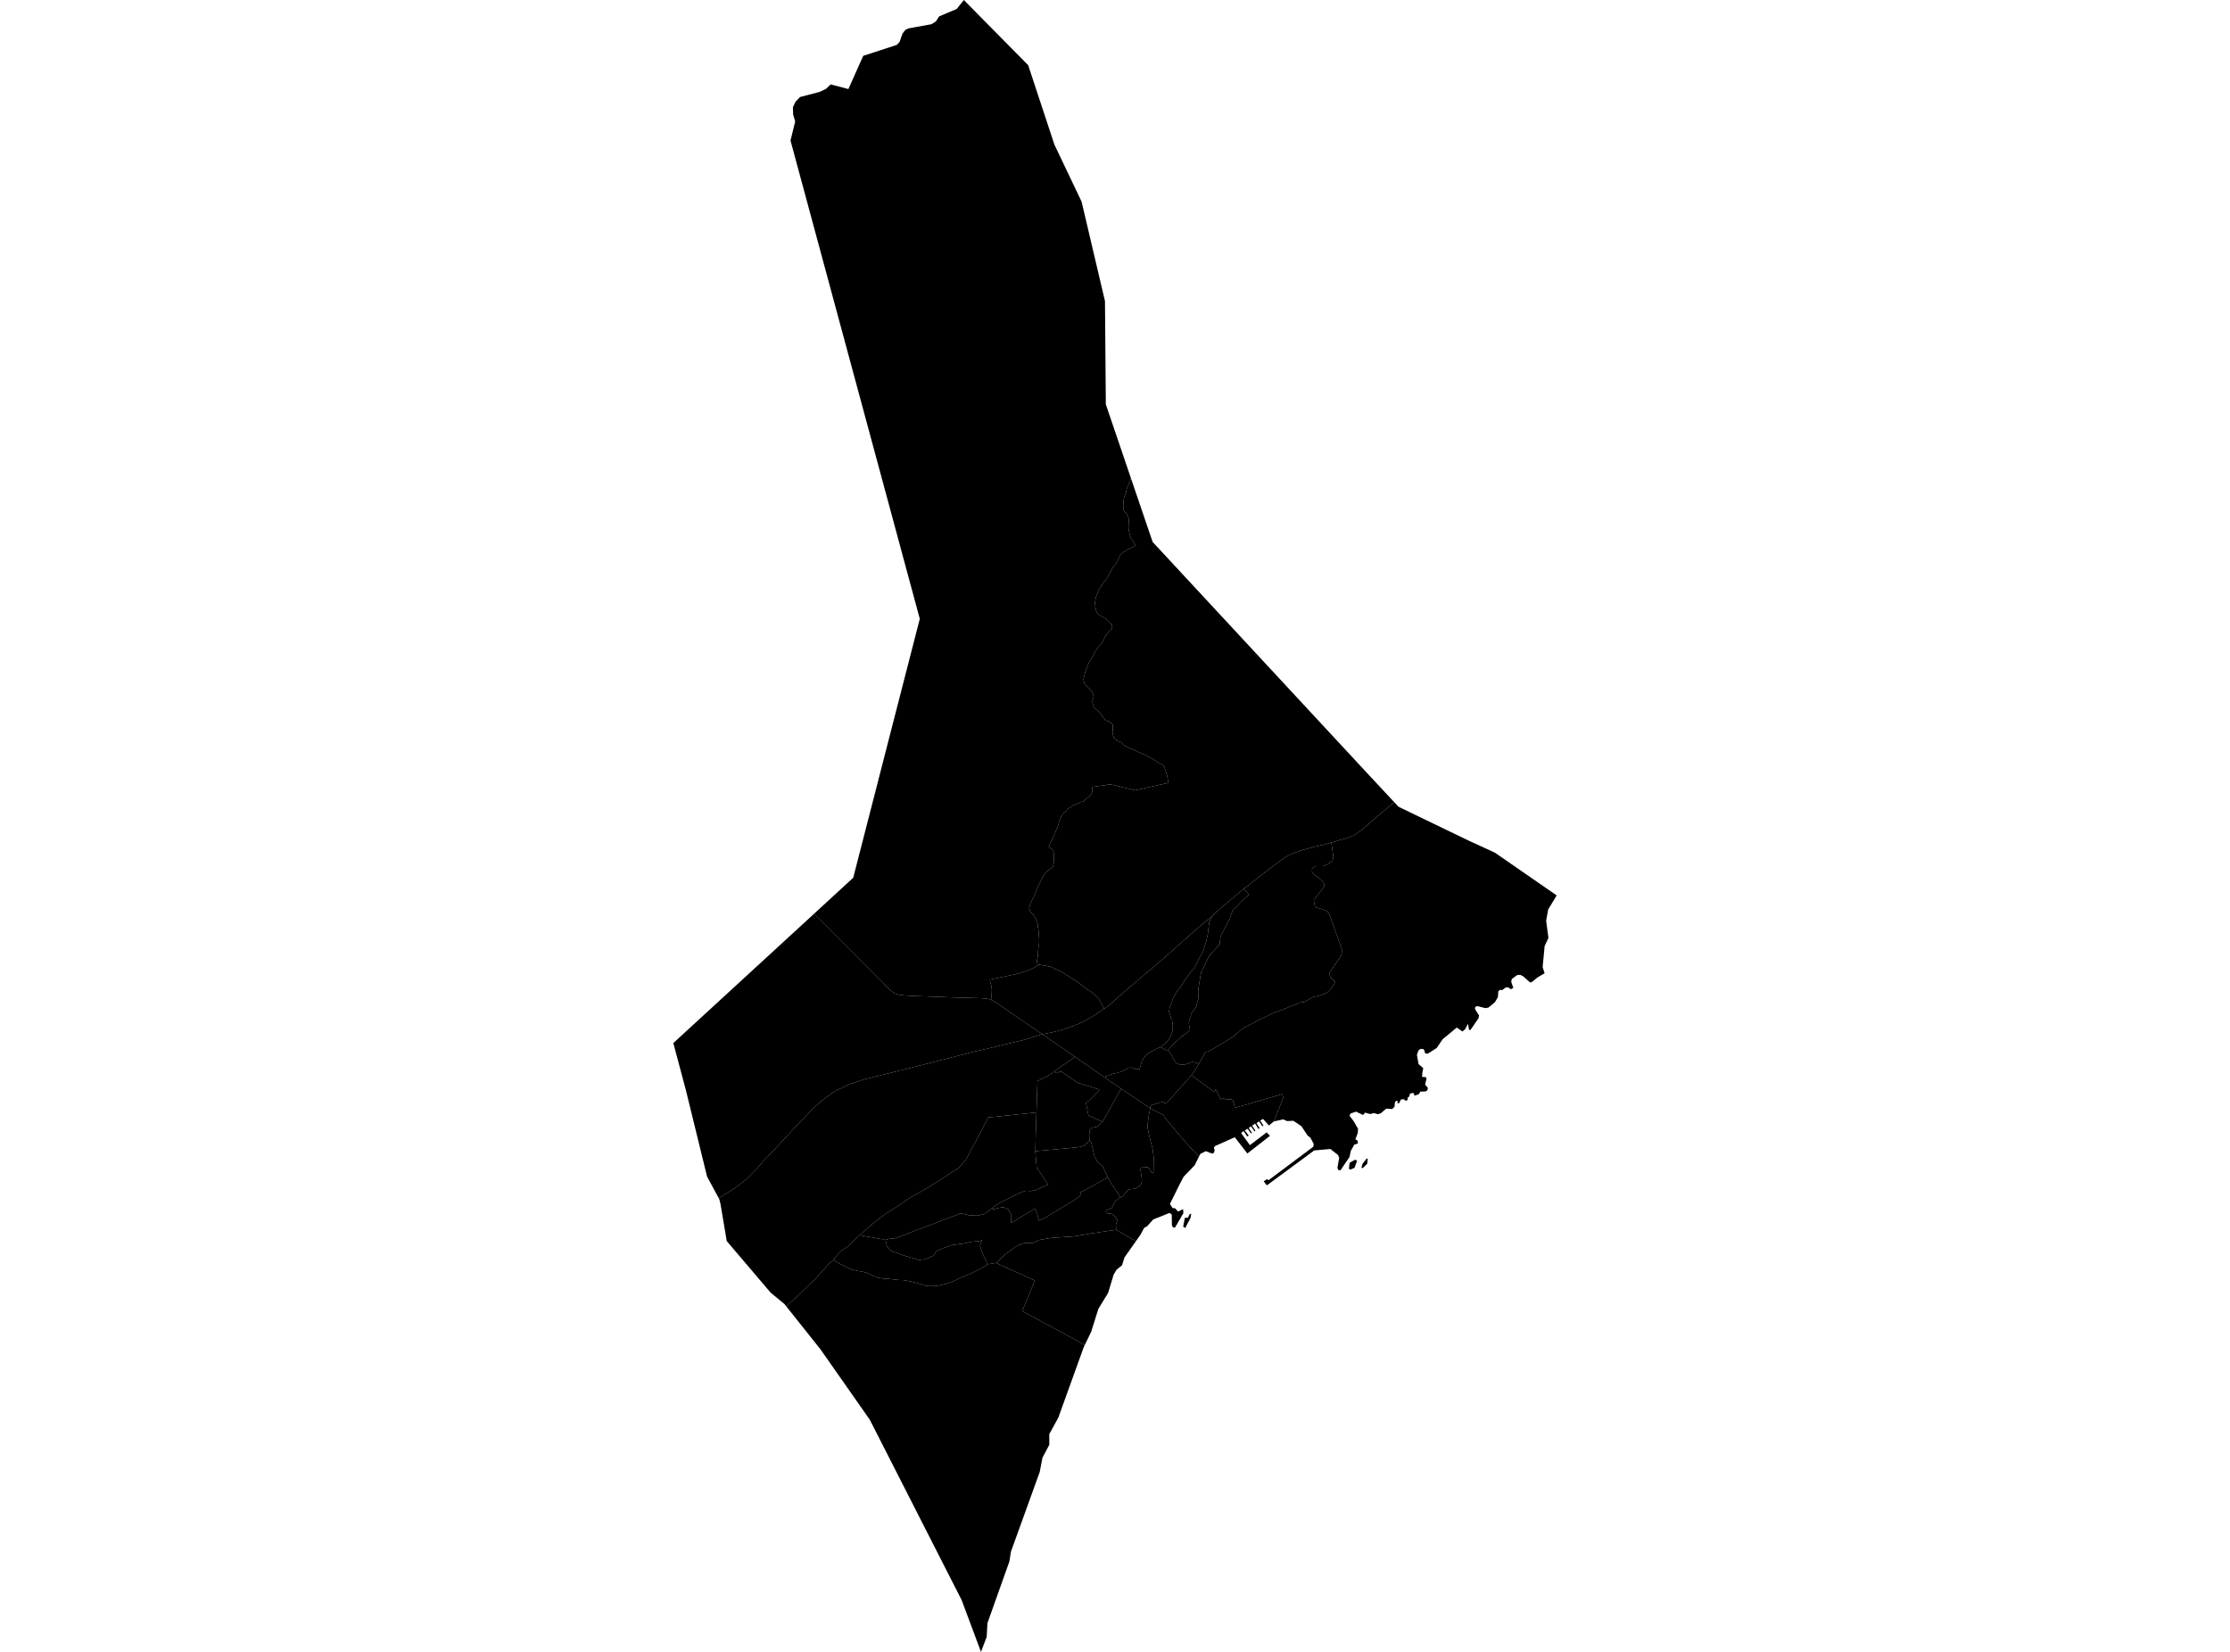 <?xml version='1.0'?>
<svg  baseProfile = 'tiny' width = '540' height = '400' stroke-linecap = 'round' stroke-linejoin = 'round' version='1.1' xmlns='http://www.w3.org/2000/svg'>
<path id='1702301001' title='1702301001'  d='M 275.059 300.563 270.266 297.798 270.225 296.528 270.563 295.412 270.307 295.003 269.816 294.409 269.273 293.958 268.761 293.835 268.29 293.876 267.849 293.702 267.778 293.385 267.89 293.057 268.607 292.78 269.211 292.606 269.816 291.326 270.154 290.794 270.727 290.323 271.301 289.995 271.393 289.933 271.802 289.698 272.243 289.288 272.448 288.961 272.826 288.582 273.001 288.326 273.39 288.049 273.861 287.937 274.567 287.875 275.018 287.701 275.509 287.404 275.95 287.168 276.329 286.718 276.513 286.001 276.441 284.997 276.267 283.922 276.165 283.246 276.257 282.796 276.37 282.724 277.977 282.622 278.909 283.963 279.217 283.973 279.319 283.769 279.35 281.69 279.36 280.307 279.309 279.662 279.124 278.269 278.776 276.928 278.121 274.337 277.998 273.507 277.855 273.098 277.957 271.818 278.09 270.681 278.51 268.377 280.077 269.176 281.664 269.985 282.217 270.794 284.89 274.04 286.703 276.129 287.839 277.409 289.078 278.771 290.338 280.061 289.293 282.171 286.631 284.926 285.627 286.831 283.303 291.531 283.938 292.535 284.542 292.576 285.269 293.374 286.487 292.801 286.559 293.763 284.531 297.266 284.05 297.235 283.784 296.692 283.743 294.101 283.2 293.712 279.258 295.289 277.742 296.979 277.066 297.327 276.175 298.976 275.059 300.563 Z M 287.266 296.836 287.061 297.348 286.508 297.051 286.918 294.89 287.655 294.89 288.116 293.958 288.464 293.938 288.259 294.982 287.266 296.836 Z' />
<path id='1702301002' title='1702301002'  d='M 308.474 271.562 308.464 271.562 307.266 272.535 305.853 270.947 305.166 271.336 305.955 272.576 305.689 272.729 304.89 271.541 304.255 271.971 305.044 273.21 304.726 273.364 303.938 272.084 303.21 272.565 303.999 273.794 303.774 273.958 302.934 272.76 302.381 273.118 303.139 274.265 302.985 274.521 302.115 273.323 301.429 273.712 302.391 275.003 302.023 275.197 301.111 273.866 300.558 274.398 302.668 277.296 306.723 274.204 307.532 275.044 302.053 279.314 299.002 275.381 294.147 277.552 293.943 278.024 294.127 278.423 293.994 279.119 293.584 279.355 291.966 278.761 290.666 279.416 290.338 280.061 289.078 278.771 287.839 277.409 286.703 276.129 284.89 274.04 282.217 270.794 281.664 269.985 280.077 269.176 278.51 268.377 278.551 267.977 278.756 267.64 280.63 267.046 281.889 266.728 281.951 266.994 282.197 267.332 282.565 267.025 283.6 265.899 284.613 264.731 285.75 263.461 286.477 262.632 287.266 261.761 288.495 260.389 289.304 260.942 291.167 262.314 294.066 264.424 294.434 263.779 295.602 266.288 296.032 265.909 296.759 266.165 298.305 266.247 298.52 266.38 298.664 266.984 298.807 267.25 298.95 267.998 299.002 268.244 302.32 267.322 310.492 264.936 310.737 265.868 310.41 266.677 308.474 271.562 Z M 328.003 282.785 327.051 283.205 326.631 283.041 326.815 281.567 328.136 280.819 328.638 281.075 328.372 281.761 328.003 282.785 Z M 331.075 281.813 329.959 282.867 329.662 282.765 329.939 281.823 330.901 280.573 331.208 280.553 331.075 281.813 Z' />
<path id='1702301004' title='1702301004'  d='M 275.059 300.563 272.314 304.455 271.7 306.38 270.369 307.476 269.672 308.653 268.331 313.077 265.975 316.938 264.204 322.56 262.688 325.673 252.806 320.317 247.522 317.471 249.099 313.763 250.553 310.056 241.224 305.837 243.518 303.635 244.112 303.257 245.381 302.304 246.426 301.577 248.136 301.004 250.184 300.952 251.567 300.266 254.403 299.775 260.067 299.386 264.204 298.679 270.266 297.798 275.059 300.563 Z' />
<path id='1702301006' title='1702301006'  d='M 262.688 325.673 262.432 326.206 256.267 343.297 254.086 347.271 254.086 349.852 252.437 352.985 251.772 356.436 244.808 375.709 244.429 378.095 239.104 393.057 238.93 396.375 237.547 400 232.888 387.517 232.878 387.486 210.614 343.769 210.604 343.758 210.584 343.738 207.266 338.996 198.664 326.718 190.389 316.324 191.782 315.074 193.82 313.21 194.864 312.166 197.476 309.647 199.974 306.871 200.947 305.786 201.654 305.264 201.941 305.09 202.238 305.387 203.118 305.888 204.081 306.39 204.972 306.851 206.569 307.486 207.665 307.732 209.59 308.111 210.737 308.561 211.577 308.981 212.509 309.36 213.973 309.616 215.366 309.688 217.547 309.944 218.807 309.974 220.579 310.312 222.217 310.732 224.398 311.398 225.371 311.439 226.887 311.388 229.027 310.876 230.748 310.282 232.673 309.391 235.11 308.377 236.871 307.486 238.848 306.431 239.186 306.124 239.882 306.042 240.958 305.847 241.224 305.837 250.553 310.056 249.099 313.763 247.522 317.471 252.806 320.317 262.688 325.673 Z' />
<path id='1702301007' title='1702301007'  d='M 308.474 271.562 310.41 266.677 310.737 265.868 310.492 264.936 302.32 267.322 299.002 268.244 298.95 267.998 298.807 267.25 298.664 266.984 298.52 266.38 298.305 266.247 296.759 266.165 296.032 265.909 295.602 266.288 294.434 263.779 294.066 264.424 291.167 262.314 289.304 260.942 288.495 260.389 288.505 260.389 289.181 259.437 289.56 258.884 290.256 257.655 291.946 254.706 292.468 254.665 293.564 254.091 298.602 251.039 299.964 249.882 300.476 249.35 301.572 248.674 303.907 247.496 304.818 246.953 306.467 246.226 307.491 245.694 308.771 245.12 309.939 244.752 311.382 244.158 312.509 243.687 313.472 243.318 314.629 242.816 315.346 242.693 315.704 242.673 316.349 242.345 317.056 241.925 317.937 241.485 320.118 240.932 321.336 240.369 322.176 239.58 322.842 238.556 323.354 237.901 323.077 237.481 322.442 236.959 322.074 236.344 321.93 236.006 321.92 235.566 322.535 234.654 323.19 233.702 324.306 232.094 324.798 231.326 324.921 230.579 324.91 229.811 324.47 228.592 323.026 224.506 322.432 222.826 321.951 221.608 321.439 220.655 320.773 220.348 319.862 220.072 318.725 219.754 318.408 219.365 318.213 218.536 318.131 217.942 318.52 217.43 318.879 216.948 319.626 215.975 320.251 215.269 320.64 214.552 320.568 213.722 319.892 213.057 319.145 212.422 318.438 211.951 317.926 211.521 317.721 211.091 317.721 210.333 318.039 210.026 318.551 209.739 319.217 209.739 320.323 209.739 321.613 209.227 322.678 208.428 322.873 207.404 322.668 206.062 322.391 204.004 326.446 202.857 327.849 202.304 328.955 201.516 329.898 200.819 334.834 196.569 336.452 195.238 337.619 194.245 338.326 195.013 338.694 195.381 355.94 203.697 361.992 206.472 376.953 216.825 374.895 220.225 374.403 222.96 374.956 227.107 374.035 229.104 373.554 234.194 374.025 235.678 372.294 236.692 370.911 237.829 370.512 237.89 368.781 236.375 368.146 236.068 367.409 236.098 366.078 237.061 365.945 237.757 366.457 239.191 365.904 239.549 365.156 239.058 364.542 239.15 363.845 239.713 363.19 239.713 362.821 240.041 362.719 241.475 361.992 242.693 360.415 243.994 359.667 244.117 357.783 243.635 357.24 243.779 357.168 244.342 358.152 245.899 358.018 246.585 356.083 249.391 355.735 249.411 355.479 247.906 354.782 249.217 354.137 249.78 352.765 248.817 349.345 251.644 347.89 253.784 345.699 255.166 345.054 255.033 344.962 254.419 344.603 253.999 343.989 253.999 343.487 254.357 343.108 255.433 343.518 257.696 344.634 258.638 344.429 259.764 344.357 260.768 345.32 260.84 345.422 261.188 345.105 262.663 345.75 263.4 345.668 263.973 345.218 264.291 343.948 264.332 343.559 264.967 342.483 265.325 342.391 264.793 342.002 264.639 341.377 264.905 341.295 265.469 340.886 265.786 340.845 266.4 340.312 266.534 339.944 266.165 339.237 266.247 338.827 267.097 338.387 267.199 338.469 266.677 338.172 266.523 337.793 266.892 337.68 268.029 337.117 268.551 335.684 268.459 334.393 269.555 333.676 269.811 332.693 269.524 331.802 269.77 330.553 269.421 330.082 270.005 328.392 269.186 327.051 269.626 326.795 270.179 327.798 271.51 328.853 273.333 328.792 274.337 328.208 275.873 328.751 276.221 328.833 276.887 327.942 277.174 327.102 278.689 326.784 280.164 324.603 283.379 324.122 283.349 323.856 282.847 324.286 280.297 323.978 279.662 322.156 278.228 318.244 278.577 306.774 287.035 306.006 286.062 306.836 285.509 307.163 285.796 318.008 277.686 318.131 277.03 317.322 275.494 316.656 275.003 315.151 272.719 313.195 271.398 311.7 271.47 310.686 271.05 308.474 271.562 Z' />
<path id='1702302001' title='1702302001'  d='M 278.51 268.377 278.09 270.681 277.957 271.818 277.855 273.098 277.998 273.507 278.121 274.337 278.776 276.928 279.124 278.269 279.309 279.662 279.36 280.307 279.35 281.69 279.319 283.769 279.217 283.973 278.909 283.963 277.977 282.622 276.37 282.724 276.257 282.796 276.165 283.246 276.267 283.922 276.441 284.997 276.513 286.001 276.329 286.718 275.95 287.168 275.509 287.404 275.018 287.701 274.567 287.875 273.861 287.937 273.39 288.049 273.001 288.326 272.826 288.582 272.448 288.961 272.243 289.288 271.802 289.698 271.393 289.933 271.301 289.995 270.737 288.971 268.935 286.349 268.679 285.786 268.269 285.11 267.01 282.396 265.689 281.26 265.033 280 264.255 276.631 263.856 276.088 263.866 276.088 263.927 275.187 263.876 273.61 264.337 273.108 265.709 272.811 266.948 271.633 267.061 271.521 271.485 263.615 278.51 268.377 Z' />
<path id='1702302002' title='1702302002'  d='M 282.852 254.255 283.456 255.136 284.491 256.979 284.951 257.46 285.627 257.747 286.375 257.839 287.061 257.727 287.88 257.45 288.669 257.194 289.211 257.215 289.877 257.43 290.256 257.655 289.56 258.884 289.181 259.437 288.505 260.389 288.495 260.389 287.266 261.761 286.477 262.632 285.75 263.461 284.613 264.731 283.6 265.899 282.565 267.025 282.197 267.332 281.951 266.994 281.889 266.728 280.63 267.046 278.756 267.64 278.551 267.977 278.51 268.377 271.485 263.615 267.614 261.004 267.727 260.635 269.56 260 270.655 259.785 272.171 259.222 273.318 258.556 274.086 258.505 275.008 258.884 275.571 258.935 275.96 258.884 276.431 257.184 277.035 255.996 277.885 255.166 278.561 254.716 280.097 253.927 280.773 253.651 281.121 253.579 282.33 254.286 282.852 254.255 Z' />
<path id='1702302003' title='1702302003'  d='M 282.852 254.255 282.33 254.286 281.121 253.579 281.388 253.241 281.736 253.016 282.084 252.698 282.842 251.941 283.159 251.449 283.456 250.927 283.886 249.739 283.978 249.165 283.989 248.274 283.804 246.953 283.538 246.37 283.077 244.967 283.221 244.117 283.61 243.001 284.163 241.495 285.044 240.02 285.689 239.304 286.774 237.501 288.013 235.791 288.966 234.675 289.775 233.323 290.297 232.166 291.362 230.333 291.659 229.339 292.089 227.937 292.458 226.308 292.57 225.274 292.673 224.403 292.847 223.216 293.451 221.956 294.383 220.952 297.127 218.597 301.234 215.187 301.838 215.863 302.401 216.631 300.865 218.065 299.974 218.976 299.299 219.734 298.612 220.236 298.295 221.034 297.803 222.468 296.513 224.875 295.53 226.779 295.509 227.158 295.417 227.977 295.366 228.592 295.038 229.022 294.567 229.524 293.84 230.312 293.185 231.029 292.611 231.777 291.843 233.487 291.147 234.941 290.86 235.484 290.635 236.641 290.338 238.495 290.215 239.283 290.123 240.297 290.236 241.28 290.195 241.854 289.98 242.427 289.713 243.697 289.273 244.332 288.73 245.028 288.351 245.632 288.413 246.022 288.044 246.902 287.88 247.486 287.942 248.213 288.116 249.022 288.177 249.339 287.808 249.739 287.296 250.22 286.692 250.568 285.873 251.234 285.074 251.982 284.173 252.811 283.487 253.559 282.852 254.255 Z' />
<path id='1702302004' title='1702302004'  d='M 281.121 253.579 280.773 253.651 280.097 253.927 278.561 254.716 277.885 255.166 277.035 255.996 276.431 257.184 275.96 258.884 275.571 258.935 275.008 258.884 274.086 258.505 273.318 258.556 272.171 259.222 270.655 259.785 269.56 260 267.727 260.635 267.614 261.004 260.333 255.914 257.578 253.999 252.407 250.435 254.946 249.944 257.23 249.37 259.636 248.53 262.115 247.547 264.593 246.103 266.334 244.977 267.368 244.27 268.546 243.461 270.266 241.895 273.164 239.365 281.019 232.709 287.849 226.677 291.7 223.297 293.451 221.956 292.847 223.216 292.673 224.403 292.57 225.274 292.458 226.308 292.089 227.937 291.659 229.339 291.362 230.333 290.297 232.166 289.775 233.323 288.966 234.675 288.013 235.791 286.774 237.501 285.689 239.304 285.044 240.02 284.163 241.495 283.61 243.001 283.221 244.117 283.077 244.967 283.538 246.37 283.804 246.953 283.989 248.274 283.978 249.165 283.886 249.739 283.456 250.927 283.159 251.449 282.842 251.941 282.084 252.698 281.736 253.016 281.388 253.241 281.121 253.579 Z' />
<path id='1702302005' title='1702302005'  d='M 260.333 255.914 255.806 259.058 255.438 259.334 253.85 260.471 251.639 261.598 251.229 261.659 251.188 262.888 250.983 269.37 239.299 270.589 237.537 274.03 233.881 280.84 232.151 282.816 224.286 287.844 220.742 289.78 217.506 291.961 214.147 294.142 210.952 296.631 208.126 299.119 206.887 300.276 205.965 301.157 205.371 301.751 204.45 302.386 203.702 302.898 203.149 303.441 202.186 304.588 201.941 305.09 201.654 305.264 200.947 305.786 199.974 306.871 197.476 309.647 194.864 312.166 193.82 313.21 191.782 315.074 190.389 316.324 189.939 315.75 189.928 315.75 187.993 314.153 186.621 313.026 175.981 300.522 174.485 291.623 174.178 290.384 174.025 290.108 174.485 289.831 177.824 287.803 180.701 285.591 183.364 282.867 184.962 281.024 187.245 278.669 189.816 275.893 192.55 272.944 195.243 270.138 196.728 268.561 198.961 266.534 202.074 264.27 205.863 262.468 209.314 261.352 220.251 258.658 236.216 254.572 238.653 254.04 248.003 251.787 252.407 250.435 257.578 253.999 260.333 255.914 Z' />
<path id='1702302006' title='1702302006'  d='M 290.256 257.655 289.877 257.43 289.211 257.215 288.669 257.194 287.88 257.45 287.061 257.727 286.375 257.839 285.627 257.747 284.951 257.46 284.491 256.979 283.456 255.136 282.852 254.255 283.487 253.559 284.173 252.811 285.074 251.982 285.873 251.234 286.692 250.568 287.296 250.22 287.808 249.739 288.177 249.339 288.116 249.022 287.942 248.213 287.88 247.486 288.044 246.902 288.413 246.022 288.351 245.632 288.73 245.028 289.273 244.332 289.713 243.697 289.98 242.427 290.195 241.854 290.236 241.28 290.123 240.297 290.215 239.283 290.338 238.495 290.635 236.641 290.86 235.484 291.147 234.941 291.843 233.487 292.611 231.777 293.185 231.029 293.84 230.312 294.567 229.524 295.038 229.022 295.366 228.592 295.417 227.977 295.509 227.158 295.53 226.779 296.513 224.875 297.803 222.468 298.295 221.034 298.612 220.236 299.299 219.734 299.974 218.976 300.865 218.065 302.401 216.631 301.838 215.863 301.234 215.187 302.524 214.214 304.388 212.719 307.112 210.63 309.416 208.848 311.301 207.547 312.837 206.738 314.7 206.032 318.438 204.997 320.435 204.567 322.391 204.004 322.668 206.062 322.873 207.404 322.678 208.428 321.613 209.227 320.323 209.739 319.217 209.739 318.551 209.739 318.039 210.026 317.721 210.333 317.721 211.091 317.926 211.521 318.438 211.951 319.145 212.422 319.892 213.057 320.568 213.722 320.64 214.552 320.251 215.269 319.626 215.975 318.879 216.948 318.52 217.43 318.131 217.942 318.213 218.536 318.408 219.365 318.725 219.754 319.862 220.072 320.773 220.348 321.439 220.655 321.951 221.608 322.432 222.826 323.026 224.506 324.47 228.592 324.91 229.811 324.921 230.579 324.798 231.326 324.306 232.094 323.19 233.702 322.535 234.654 321.92 235.566 321.93 236.006 322.074 236.344 322.442 236.959 323.077 237.481 323.354 237.901 322.842 238.556 322.176 239.58 321.336 240.369 320.118 240.932 317.937 241.485 317.056 241.925 316.349 242.345 315.704 242.673 315.346 242.693 314.629 242.816 313.472 243.318 312.509 243.687 311.382 244.158 309.939 244.752 308.771 245.12 307.491 245.694 306.467 246.226 304.818 246.953 303.907 247.496 301.572 248.674 300.476 249.35 299.964 249.882 298.602 251.039 293.564 254.091 292.468 254.665 291.946 254.706 290.256 257.655 Z' />
<path id='1702302007' title='1702302007'  d='M 268.269 285.11 263.057 287.998 261.51 288.776 261.838 289.35 261.818 289.35 260.538 290.323 258.889 291.357 257.23 292.35 255.991 293.139 254.526 293.989 253.236 294.777 251.639 295.576 251.116 293.856 250.655 292.606 244.869 296.129 244.869 295.474 244.89 294.153 244.173 292.842 242.954 292.33 241.807 292.504 240.845 292.791 240.097 292.688 241.009 291.961 242.207 291.214 244.03 290.292 246.19 289.227 247.184 288.715 248.495 288.336 249.549 288.418 250.717 288.193 253.769 286.841 251.208 282.98 251.055 283.001 250.717 279.027 250.717 278.751 259.503 277.962 261.408 277.747 262.514 277.399 263.313 276.692 263.856 276.088 264.255 276.631 265.033 280 265.689 281.26 267.01 282.396 268.269 285.11 Z' />
<path id='1702302008' title='1702302008'  d='M 266.948 271.633 265.709 272.811 264.337 273.108 263.876 273.61 263.927 275.187 263.866 276.088 263.856 276.088 263.313 276.692 262.514 277.399 261.408 277.747 259.503 277.962 250.717 278.751 250.809 274.439 250.983 269.37 251.188 262.888 251.229 261.659 251.639 261.598 253.85 260.471 255.438 259.334 255.765 259.887 256.585 259.529 257.148 259.57 259.217 261.004 260.886 262.14 261.551 262.376 266.19 263.83 266.098 264.096 263.774 266.441 262.975 267.117 263.456 269.544 263.6 270.159 266.948 271.633 Z' />
<path id='1702302009' title='1702302009'  d='M 268.269 285.11 268.679 285.786 268.935 286.349 270.737 288.971 271.301 289.995 270.727 290.323 270.154 290.794 269.816 291.326 269.211 292.606 268.607 292.78 267.89 293.057 267.778 293.385 267.849 293.702 268.29 293.876 268.761 293.835 269.273 293.958 269.816 294.409 270.307 295.003 270.563 295.412 270.225 296.528 270.266 297.798 264.204 298.679 260.067 299.386 254.403 299.775 251.567 300.266 250.184 300.952 248.136 301.004 246.426 301.577 245.381 302.304 244.112 303.257 243.518 303.635 241.224 305.837 240.958 305.847 239.882 306.042 239.186 306.124 237.998 303.738 237.343 301.813 237.373 301.393 237.793 300.276 237.332 300.502 235.223 300.707 233.502 301.096 231.864 301.311 231.249 301.403 230.358 301.546 228.423 302.222 226.969 302.806 226.58 303.164 226.303 303.656 225.863 304.137 225.32 304.383 224.767 304.659 223.579 304.987 222.535 305.09 220.425 304.475 218.602 303.932 216.267 303.062 215.54 302.693 214.772 301.802 214.547 300.727 214.444 300.246 215.202 300.01 216.646 299.877 217.947 299.427 219.053 298.996 220.333 298.525 221.736 297.942 223.722 297.204 225.269 296.621 226.313 296.252 229.642 294.921 231.577 294.235 232.304 293.876 233.123 293.917 234.834 294.316 236.79 294.368 238.356 293.968 239.186 293.344 240.097 292.688 240.845 292.791 241.807 292.504 242.954 292.33 244.173 292.842 244.89 294.153 244.869 295.474 244.869 296.129 250.655 292.606 251.116 293.856 251.639 295.576 253.236 294.777 254.526 293.989 255.991 293.139 257.23 292.35 258.889 291.357 260.538 290.323 261.818 289.35 261.838 289.35 261.51 288.776 263.057 287.998 268.269 285.11 Z' />
<path id='1702302010' title='1702302010'  d='M 239.186 306.124 238.848 306.431 236.871 307.486 235.11 308.377 232.673 309.391 230.748 310.282 229.027 310.876 226.887 311.388 225.371 311.439 224.398 311.398 222.217 310.732 220.579 310.312 218.807 309.974 217.547 309.944 215.366 309.688 213.973 309.616 212.509 309.36 211.577 308.981 210.737 308.561 209.59 308.111 207.665 307.732 206.569 307.486 204.972 306.851 204.081 306.39 203.118 305.888 202.238 305.387 201.941 305.09 202.186 304.588 203.149 303.441 203.702 302.898 204.45 302.386 205.371 301.751 205.965 301.157 206.887 300.276 208.126 299.119 210.041 299.437 212.284 299.836 213.431 300.031 214.444 300.246 214.547 300.727 214.772 301.802 215.54 302.693 216.267 303.062 218.602 303.932 220.425 304.475 222.535 305.09 223.579 304.987 224.767 304.659 225.32 304.383 225.863 304.137 226.303 303.656 226.58 303.164 226.969 302.806 228.423 302.222 230.358 301.546 231.249 301.403 231.864 301.311 233.502 301.096 235.223 300.707 237.332 300.502 237.793 300.276 237.373 301.393 237.343 301.813 237.998 303.738 239.186 306.124 Z' />
<path id='1702302011' title='1702302011'  d='M 250.717 278.751 250.717 279.027 251.055 283.001 251.208 282.98 253.769 286.841 250.717 288.193 249.549 288.418 248.495 288.336 247.184 288.715 246.19 289.227 244.03 290.292 242.207 291.214 241.009 291.961 240.097 292.688 239.186 293.344 238.356 293.968 236.79 294.368 234.834 294.316 233.123 293.917 232.304 293.876 231.577 294.235 229.642 294.921 226.313 296.252 225.269 296.621 223.722 297.204 221.736 297.942 220.333 298.525 219.053 298.996 217.947 299.427 216.646 299.877 215.202 300.01 214.444 300.246 213.431 300.031 212.284 299.836 210.041 299.437 208.126 299.119 210.952 296.631 214.147 294.142 217.506 291.961 220.742 289.78 224.286 287.844 232.151 282.816 233.881 280.84 237.537 274.03 239.299 270.589 250.983 269.37 250.809 274.439 250.717 278.751 Z' />
<path id='1702302012' title='1702302012'  d='M 266.948 271.633 263.6 270.159 263.456 269.544 262.975 267.117 263.774 266.441 266.098 264.096 266.19 263.83 261.551 262.376 260.886 262.14 259.217 261.004 257.148 259.57 256.585 259.529 255.765 259.887 255.438 259.334 255.806 259.058 260.333 255.914 267.614 261.004 271.485 263.615 267.061 271.521 266.948 271.633 Z' />
<path id='1702303001' title='1702303001'  d='M 267.368 244.27 266.334 244.977 264.593 246.103 262.115 247.547 259.636 248.53 257.23 249.37 254.946 249.944 252.407 250.435 246.825 246.667 242.145 243.41 240.005 242.099 240.118 241.065 240.179 239.683 240.087 238.853 239.739 237.583 239.698 237.215 246.713 235.719 249.672 234.736 251.546 233.6 252.161 233.692 254.322 234.06 257.005 235.33 258.838 236.457 259.872 237.112 260.998 237.819 262.217 238.751 263.682 239.836 264.9 240.635 266.027 241.761 266.928 243.41 267.368 244.27 Z' />
<path id='1702303002' title='1702303002'  d='M 273.871 115.842 272.857 118.331 272.611 119.406 272.304 120.215 272.13 120.86 272.058 121.628 271.976 122.755 272.14 123.676 272.857 124.557 273.287 125.469 273.379 126.278 273.267 127.24 273.308 128.367 273.584 129.534 273.881 130.343 274.629 131.5 275.049 132.084 274.506 132.381 273.441 132.842 272.017 133.692 271.208 134.47 270.789 135.402 270.123 136.754 269.662 137.133 269.017 138.187 268.597 139.037 268.126 139.959 267.399 140.86 266.662 141.874 266.068 142.878 265.361 144.629 265.125 146.032 265.371 147.67 265.812 148.715 266.969 149.391 267.808 149.852 268.689 150.64 269.304 151.408 269.293 152.217 268.679 152.801 267.737 153.897 266.805 155.771 266.119 156.446 265.279 157.624 264.439 159.242 263.661 160.44 262.78 162.816 262.35 164.547 262.657 165.632 263.589 166.554 264.409 167.404 264.869 168.643 264.552 169.565 264.572 170.323 264.9 171.377 265.812 172.084 266.416 172.678 266.928 173.436 267.727 174.46 268.679 174.726 269.467 175.453 269.478 176.651 269.386 177.409 269.724 178.72 270.594 179.427 271.485 179.724 271.997 180.348 272.785 180.829 277.568 182.949 279.329 183.912 280.292 184.598 281.07 184.956 281.592 185.243 281.961 185.704 282.176 186.441 282.616 187.783 282.76 188.561 282.852 189.585 274.864 191.377 272.468 190.773 269.068 189.974 268.566 189.974 264.531 190.568 264.511 191.224 264.409 191.91 264.194 192.401 263.774 192.801 263.405 193.118 262.832 193.62 262.412 193.999 261.971 194.163 261.756 194.183 261.285 194.47 260.527 194.736 259.923 195.013 259.278 195.402 258.643 195.812 258.213 196.395 257.721 196.754 257.158 197.44 256.964 197.737 256.544 198.812 256.349 199.427 256.237 199.836 256.093 200.236 255.827 200.84 255.458 201.823 254.516 203.83 253.922 205.059 254.946 205.796 255.1 206.011 255.151 206.564 255.182 207.24 255.172 208.121 255.172 208.817 255.069 209.473 254.875 210.087 254.291 210.405 253.953 210.65 253.154 211.357 252.857 211.818 252.427 212.535 251.669 213.989 251.444 214.511 251.096 215.3 250.727 216.201 250.379 217.01 249.386 219.109 249.211 219.846 249.467 220.666 250.389 221.72 250.942 222.652 251.26 223.605 251.321 224.24 251.526 225.796 251.413 227.844 251.495 229.053 251.434 229.749 251.301 231.562 251.188 232.156 251.086 232.647 251.126 233.088 251.546 233.6 249.672 234.736 246.713 235.719 239.698 237.215 239.739 237.583 240.087 238.853 240.179 239.683 240.118 241.065 240.005 242.099 239.555 241.946 238.838 241.823 237.517 241.71 231.495 241.546 224.849 241.301 221.531 241.198 218.776 241.024 217.547 240.85 216.503 240.481 215.305 239.549 213.605 237.737 210.41 234.521 200.21 224.301 197.148 221.249 206.61 212.545 222.729 149.852 191.423 34.03 192.56 29.411 192.058 27.711 192.007 25.96 192.663 24.598 193.738 23.492 197.896 22.407 198.541 22.232 200.036 21.505 201.152 20.44 205.443 21.567 205.443 21.557 209.037 13.518 214.363 11.787 214.393 11.777 217.168 10.865 217.824 10.169 218.571 8.07 218.582 8.07 219.237 7.24 219.923 6.892 222.043 6.503 225.535 5.868 226.631 5.192 227.307 4.127 227.409 3.973 231.587 2.202 231.679 2.161 232.151 1.567 233.4 0 238.018 4.69 248.976 15.781 255.325 35.013 261.91 48.827 267.573 72.924 267.778 97.911 273.871 115.842 Z' />
<path id='1702303003' title='1702303003'  d='M 240.005 242.099 242.145 243.41 246.825 246.667 252.407 250.435 248.003 251.787 238.653 254.04 236.216 254.572 220.251 258.658 209.314 261.352 205.863 262.468 202.074 264.27 198.961 266.534 196.728 268.561 195.243 270.138 192.55 272.944 189.816 275.893 187.245 278.669 184.962 281.024 183.364 282.867 180.701 285.591 177.824 287.803 174.485 289.831 174.025 290.108 171.229 284.926 171.219 284.905 166.252 264.649 166.068 263.902 166.047 263.82 163.671 254.921 163.047 252.576 197.148 221.249 200.21 224.301 210.41 234.521 213.605 237.737 215.305 239.549 216.503 240.481 217.547 240.85 218.776 241.024 221.531 241.198 224.849 241.301 231.495 241.546 237.517 241.71 238.838 241.823 239.555 241.946 240.005 242.099 Z' />
<path id='1702303004' title='1702303004'  d='M 337.117 193.712 337.619 194.245 336.452 195.238 334.834 196.569 329.898 200.819 328.955 201.516 327.849 202.304 326.446 202.857 322.391 204.004 320.435 204.567 318.438 204.997 314.7 206.032 312.837 206.738 311.301 207.547 309.416 208.848 307.112 210.63 304.388 212.719 302.524 214.214 301.234 215.187 297.127 218.597 294.383 220.952 293.451 221.956 291.7 223.297 287.849 226.677 281.019 232.709 273.164 239.365 270.266 241.895 268.546 243.461 267.368 244.27 266.928 243.41 266.027 241.761 264.9 240.635 263.682 239.836 262.217 238.751 260.998 237.819 259.872 237.112 258.838 236.457 257.005 235.33 254.322 234.06 252.161 233.692 251.546 233.6 251.126 233.088 251.086 232.647 251.188 232.156 251.301 231.562 251.434 229.749 251.495 229.053 251.413 227.844 251.526 225.796 251.321 224.24 251.26 223.605 250.942 222.652 250.389 221.72 249.467 220.666 249.211 219.846 249.386 219.109 250.379 217.01 250.727 216.201 251.096 215.3 251.444 214.511 251.669 213.989 252.427 212.535 252.857 211.818 253.154 211.357 253.953 210.65 254.291 210.405 254.875 210.087 255.069 209.473 255.172 208.817 255.172 208.121 255.182 207.24 255.151 206.564 255.1 206.011 254.946 205.796 253.922 205.059 254.516 203.83 255.458 201.823 255.827 200.84 256.093 200.236 256.237 199.836 256.349 199.427 256.544 198.812 256.964 197.737 257.158 197.44 257.721 196.754 258.213 196.395 258.643 195.812 259.278 195.402 259.923 195.013 260.527 194.736 261.285 194.47 261.756 194.183 261.971 194.163 262.412 193.999 262.832 193.62 263.405 193.118 263.774 192.801 264.194 192.401 264.409 191.91 264.511 191.224 264.531 190.568 268.566 189.974 269.068 189.974 272.468 190.773 274.864 191.377 282.852 189.585 282.76 188.561 282.616 187.783 282.176 186.441 281.961 185.704 281.592 185.243 281.07 184.956 280.292 184.598 279.329 183.912 277.568 182.949 272.785 180.829 271.997 180.348 271.485 179.724 270.594 179.427 269.724 178.72 269.386 177.409 269.478 176.651 269.467 175.453 268.679 174.726 267.727 174.46 266.928 173.436 266.416 172.678 265.812 172.084 264.9 171.377 264.572 170.323 264.552 169.565 264.869 168.643 264.409 167.404 263.589 166.554 262.657 165.632 262.35 164.547 262.78 162.816 263.661 160.44 264.439 159.242 265.279 157.624 266.119 156.446 266.805 155.771 267.737 153.897 268.679 152.801 269.293 152.217 269.304 151.408 268.689 150.64 267.808 149.852 266.969 149.391 265.812 148.715 265.371 147.67 265.125 146.032 265.361 144.629 266.068 142.878 266.662 141.874 267.399 140.86 268.126 139.959 268.597 139.037 269.017 138.187 269.662 137.133 270.123 136.754 270.789 135.402 271.208 134.47 272.017 133.692 273.441 132.842 274.506 132.381 275.049 132.084 274.629 131.5 273.881 130.343 273.584 129.534 273.308 128.367 273.267 127.24 273.379 126.278 273.287 125.469 272.857 124.557 272.14 123.676 271.976 122.755 272.058 121.628 272.13 120.86 272.304 120.215 272.611 119.406 272.857 118.331 273.871 115.842 279.114 131.234 331.485 187.67 337.117 193.712 Z' />
</svg>